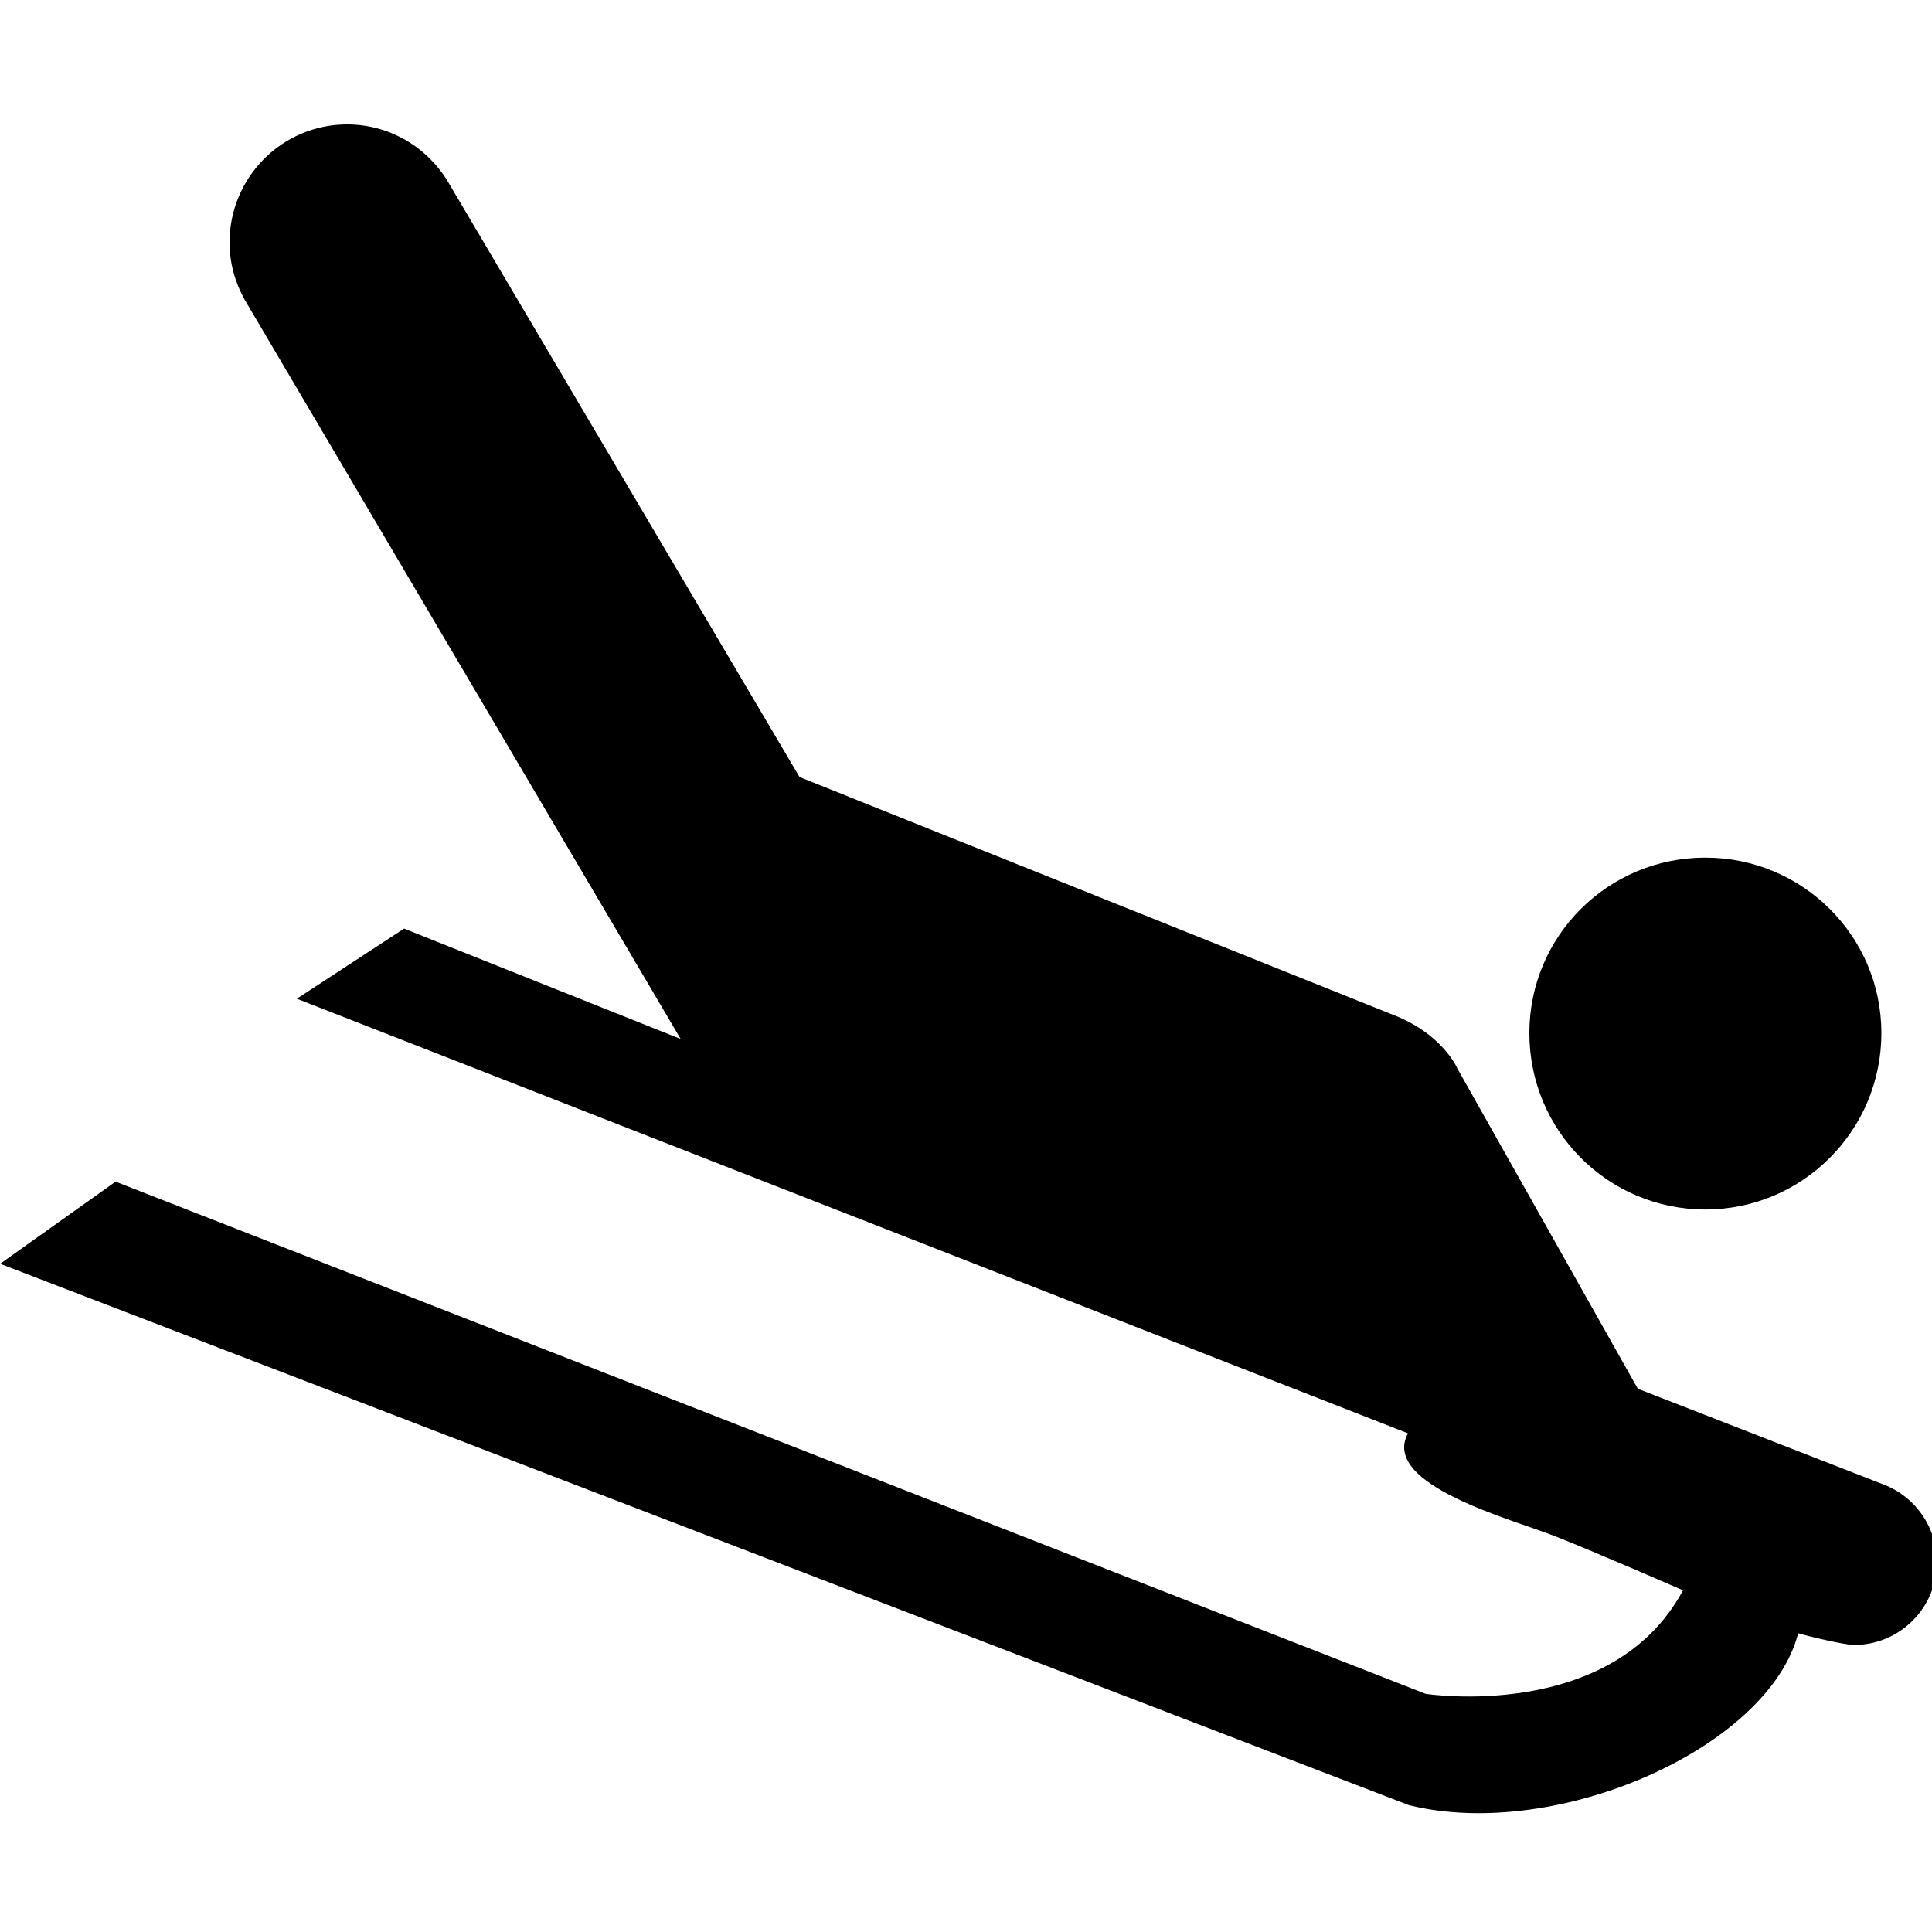 <?xml version="1.0" encoding="UTF-8" standalone="no"?>
<!-- Generator: Adobe Illustrator 13.0.2, SVG Export Plug-In . SVG Version: 6.00 Build 14948)  -->

<svg
   xmlns:dc="http://purl.org/dc/elements/1.1/"
   xmlns:cc="http://creativecommons.org/ns#"
   xmlns:rdf="http://www.w3.org/1999/02/22-rdf-syntax-ns#"
   xmlns:svg="http://www.w3.org/2000/svg"
   xmlns="http://www.w3.org/2000/svg"
   xmlns:sodipodi="http://sodipodi.sourceforge.net/DTD/sodipodi-0.dtd"
   xmlns:inkscape="http://www.inkscape.org/namespaces/inkscape"
   version="1.1"
   id="Layer_1"
   x="0px"
   y="0px"
   width="20"
   height="20"
   viewBox="0 0 18.75 18.75"
   xml:space="preserve"
   inkscape:version="0.92.4 (5da689c313, 2019-01-14)"
   sodipodi:docname="sled_20.svg"
   inkscape:export-filename="/home/yves/KIMSUFI/www.git/mapnik-styles/offset-style/sled-small.png"
   inkscape:export-xdpi="72.579224"
   inkscape:export-ydpi="72.579224"><defs
     id="defs15"><inkscape:perspective
       sodipodi:type="inkscape:persp3d"
       inkscape:vp_x="0 : 0.49999998 : 1"
       inkscape:vp_y="0 : 999.99995 : 0"
       inkscape:vp_z="0.99999987 : 0.49999998 : 1"
       inkscape:persp3d-origin="0.49999995 : 0.33333331 : 1"
       id="perspective10-7" /><inkscape:perspective
       sodipodi:type="inkscape:persp3d"
       inkscape:vp_x="0 : 0.49999998 : 1"
       inkscape:vp_y="0 : 999.99995 : 0"
       inkscape:vp_z="0.99999987 : 0.49999998 : 1"
       inkscape:persp3d-origin="0.49999995 : 0.33333331 : 1"
       id="perspective2862" /><inkscape:perspective
       sodipodi:type="inkscape:persp3d"
       inkscape:vp_x="0 : 0.49999998 : 1"
       inkscape:vp_y="0 : 999.99995 : 0"
       inkscape:vp_z="0.99999987 : 0.49999998 : 1"
       inkscape:persp3d-origin="0.49999995 : 0.33333331 : 1"
       id="perspective2861" /><inkscape:perspective
       id="perspective10"
       inkscape:persp3d-origin="0.49999995 : 0.33333331 : 1"
       inkscape:vp_z="0.99999987 : 0.49999998 : 1"
       inkscape:vp_y="0 : 999.99995 : 0"
       inkscape:vp_x="0 : 0.49999998 : 1"
       sodipodi:type="inkscape:persp3d" /><inkscape:perspective
       sodipodi:type="inkscape:persp3d"
       inkscape:vp_x="0 : 0.49999998 : 1"
       inkscape:vp_y="0 : 999.99995 : 0"
       inkscape:vp_z="0.99999987 : 0.49999998 : 1"
       inkscape:persp3d-origin="0.49999995 : 0.33333331 : 1"
       id="perspective2828" /><inkscape:perspective
       id="perspective10-6"
       inkscape:persp3d-origin="0.49999995 : 0.33333331 : 1"
       inkscape:vp_z="0.99999987 : 0.49999998 : 1"
       inkscape:vp_y="0 : 999.99995 : 0"
       inkscape:vp_x="0 : 0.49999998 : 1"
       sodipodi:type="inkscape:persp3d" /></defs><sodipodi:namedview
     pagecolor="#ffffff"
     bordercolor="#666666"
     borderopacity="1"
     objecttolerance="10"
     gridtolerance="10"
     guidetolerance="10"
     inkscape:pageopacity="0"
     inkscape:pageshadow="2"
     inkscape:window-width="1870"
     inkscape:window-height="1016"
     id="namedview13"
     showgrid="false"
     fit-margin-top="0"
     fit-margin-left="0"
     fit-margin-right="0"
     fit-margin-bottom="0"
     inkscape:zoom="11.313709"
     inkscape:cx="18.845074"
     inkscape:cy="15.563377"
     inkscape:window-x="50"
     inkscape:window-y="27"
     inkscape:window-maximized="1"
     inkscape:current-layer="Layer_1" /><g
     id="g822"
     transform="matrix(0.083,0,0,0.083,-0.67,-1.536)"
     style="stroke-width:12.078"><path
       style="fill:#000000;stroke:none;stroke-width:12.078"
       d="m 207.477,159.929 c 11.355,0 20.58,-9.225 20.58,-20.63 0,-11.337 -9.225,-20.513 -20.58,-20.513 -11.403,0 -20.58,9.176 -20.58,20.513 0,11.405 9.177,20.63 20.58,20.63 z"
       id="path9"
       inkscape:connector-curvature="0" /><path
       sodipodi:nodetypes="cssccccccssccccczcccccc"
       style="fill:#000000;stroke:none;stroke-width:12.078"
       d="m 218.33,209.468 c 0.941,0.319 5.465,1.379 6.524,1.379 5.354,0 9.702,-4.346 9.702,-9.701 0,-4.045 -2.518,-7.553 -6.026,-8.979 l -28.953,-11.278 -21.096,-37.443 c 0,0 -1.729,-4.146 -7.805,-6.395 L 101.561,109.362 60.457,39.765 c -2.382,-3.979 -6.763,-6.713 -11.798,-6.713 -7.603,0 -13.745,6.193 -13.745,13.796 0,2.417 0.638,4.666 1.744,6.664 L 87.663,139.992 55.321,127.086 42.78,135.283 172.7,186.1 c -3.235,6.037 12.251,10.068 17.278,12.059 5.027,1.991 14.883,6.297 14.883,6.297 -8.317,15.489 -30.097,12.104 -30.097,12.104 L 21.586,156.673 8.088,166.277 172.82,229.581 c 17.392,4.277 42.107,-6.782 45.51,-20.113 z"
       id="path11"
       inkscape:connector-curvature="0" /></g></svg>